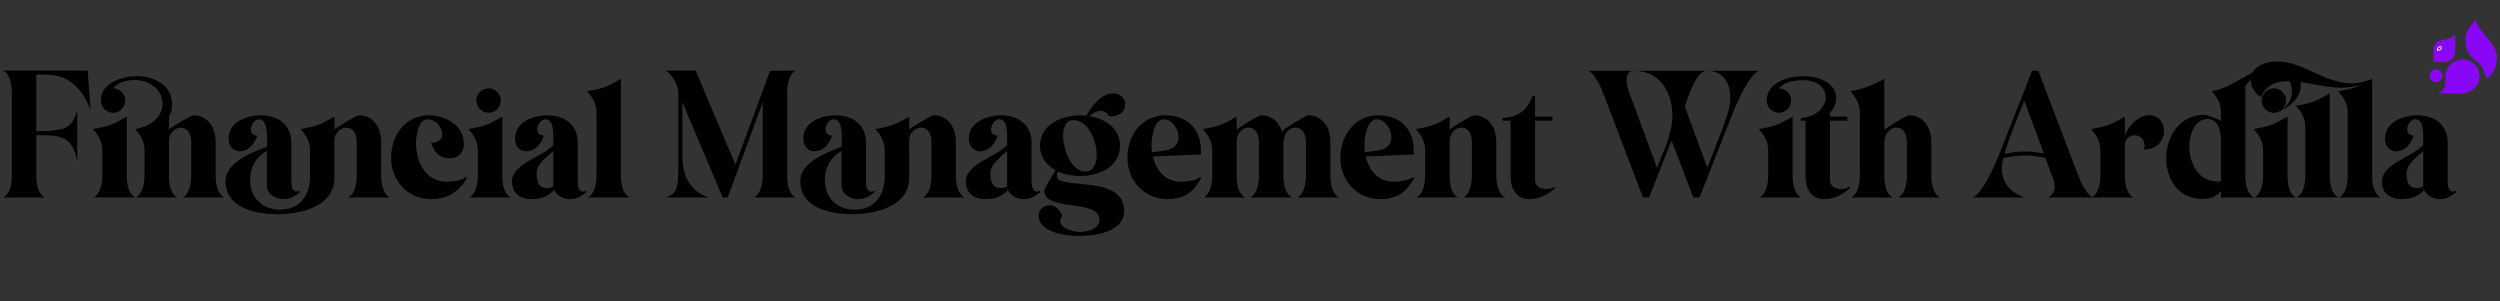 <svg width="747" height="90" viewBox="0 0 747 90" fill="none" xmlns="http://www.w3.org/2000/svg">
<rect x="0" y="0" width="747" height="90" fill="#333333" stroke="none"/>
<path d="M733.605 10.655C733.609 12.099 733.609 13.543 733.613 14.987C733.617 16.232 733.209 17.444 732.055 18.079C730.704 18.818 728.79 18.632 727.283 18.476C727.226 18.472 727.173 18.465 727.12 18.461C727.169 17.421 727.15 16.372 727.101 15.336C727.037 13.932 727.888 12.258 729.395 12.021C731.032 11.763 732.456 11.589 733.228 10.685C733.254 10.659 733.277 10.632 733.3 10.602C733.414 10.448 733.535 10.298 733.657 10.148C733.619 10.312 733.605 10.484 733.605 10.655Z" fill="#8807F7"/>
<path d="M728.656 27.876C729.783 27.948 730.918 27.931 732.047 27.95C733.364 27.973 734.711 28.136 735.982 27.905C737.805 27.573 739.857 26.383 740.534 24.62C741.162 22.988 740.866 21.04 739.784 19.67C739.709 19.575 739.629 19.484 739.542 19.393C738.449 18.198 736.752 17.573 735.142 17.788C733.136 18.053 731.37 19.63 730.85 21.583C730.525 22.801 730.808 24.099 730.618 25.339C730.463 26.368 729.586 27.421 728.656 27.876Z" fill="#8807F7"/>
<path d="M739.925 6C739.825 6.305 739.946 6.638 740.077 6.932C741.749 10.662 746.232 13.185 746.079 17.665C746.008 19.692 744.997 22.073 743.307 23.274C743.183 23.361 743.071 23.439 742.927 23.479C742.605 22.875 742.57 21.991 742.295 21.325C741.952 20.49 741.496 19.669 740.861 19.022C740.252 18.403 739.489 18.047 738.88 17.439C737.601 16.162 736.795 14.411 736.688 12.605C736.533 10.028 737.821 7.472 739.925 6Z" fill="#8807F7"/>
<path d="M728.29 14.996C728.29 14.996 728.231 13.871 729.382 13.928C729.384 13.928 729.804 15.157 728.29 14.996Z" fill="#8807F7" stroke="white" stroke-width="0.271" stroke-miterlimit="10"/>
<path d="M727.909 24.513C728.963 24.513 729.818 23.658 729.818 22.604C729.818 21.55 728.963 20.695 727.909 20.695C726.855 20.695 726 21.55 726 22.604C726 23.658 726.855 24.513 727.909 24.513Z" fill="#8807F7"/>
<path d="M13.4 59C11.15 57.7 10.85 54.55 10.85 52.2V40.4C17.9 40.4 21.6 40.4 23.1 48.3V32.9C21.95 37 20.5 38.5 16.2 38.95C14.4 39.15 12.65 39.2 10.85 39.2V22.3H13.85C20.75 22.3 24.8 26.8 27.05 32.85L26.2 21.1H1C3.2 22.35 3.55 25.6 3.55 27.9V52.2C3.55 54.55 3.25 57.7 1 59H13.4ZM43.183 45.1V52.2C43.183 54.45 42.783 57.75 40.633 59H52.983C50.733 57.75 50.483 54.5 50.483 52.2V41.7C50.483 40 52.233 38.15 53.983 38.15C56.433 38.15 57.133 40.55 57.133 42.6V52.2C57.133 54.45 56.783 57.75 54.633 59H66.983C64.783 57.75 64.433 54.5 64.433 52.2V42.4C64.433 38.25 62.233 34.45 57.733 34.45C57.133 34.45 51.083 38.05 50.483 38.7V34.85C51.133 33.8 51.433 32.55 51.433 31.3C51.433 25.45 46.083 22.75 40.883 22.75C36.533 22.75 30.133 24.75 30.133 30.05C30.133 32.05 31.783 33.7 33.783 33.7C35.783 33.7 37.433 32.05 37.433 30.05C37.433 28.05 35.783 26.4 33.783 26.4C35.283 24.6 37.883 23.9 40.183 23.9C44.333 23.9 48.533 26.5 48.533 31C48.533 35.5 44.283 37.9 40.383 38.55C42.133 40.65 43.183 42.25 43.183 45.1ZM27.783 38.55C29.533 40.65 30.583 42.25 30.583 45.1V52.2C30.583 54.45 30.183 57.75 28.033 59H40.383C38.133 57.75 37.883 54.5 37.883 52.2V34.85C33.833 37.2 32.433 37.8 27.783 38.55ZM71.542 45.2C74.342 45.2 76.142 42.95 76.892 40.5C75.742 40.5 74.942 39.9 74.942 38.7C74.942 37.4 75.942 35.65 77.392 35.65C80.392 35.65 79.742 41.9 79.742 43.85C75.442 45.5 67.392 48.45 67.392 54.05C67.392 62.25 76.442 64 82.942 64C89.842 64 99.942 61.75 99.942 53.05V45.1C99.942 44 99.892 42.8 99.942 41.7C99.992 39.95 101.642 38.15 103.442 38.15C105.892 38.15 106.592 40.55 106.592 42.6V52.2C106.592 54.45 106.242 57.75 104.092 59H116.442C114.242 57.75 113.892 54.5 113.892 52.2V42.4C113.892 38.25 111.692 34.45 107.192 34.45C106.592 34.45 100.542 38.05 99.942 38.7V34.85C95.892 37.15 94.492 37.8 89.842 38.55C91.592 40.65 92.642 42.25 92.642 45.1V52.7C92.642 58.25 89.592 62.65 83.742 62.65C78.492 62.65 74.742 59.2 74.742 53.85C74.742 50 76.392 47 79.742 45.1V55.55C79.742 58 82.392 59.5 84.592 59.5C86.792 59.5 87.892 58.7 89.592 57.45V56.95C89.292 57.15 88.942 57.25 88.592 57.25C87.192 57.25 87.042 55.1 87.042 54.15V42.65C87.042 37.3 83.092 34.45 77.992 34.45C73.792 34.45 68.292 36.4 68.292 41.4C68.292 43.35 69.442 45.2 71.542 45.2ZM128.805 42.65C129.655 45.45 131.305 47.3 134.355 47.3C137.055 47.3 138.605 45.55 138.605 42.95C138.605 37.45 133.105 34.45 128.205 34.45C121.105 34.45 116.855 40.5 116.855 47.15C116.855 54.05 121.855 59.5 128.855 59.5C133.605 59.5 137.205 57.35 139.505 53.2L139.105 52.9C138.055 53.95 134.955 54.3 133.555 54.3C127.155 54.3 124.305 48.4 124.305 42.75C124.305 40.8 124.905 35.65 127.705 35.65C129.955 35.65 132.155 37.85 132.155 40.1C132.155 42 130.455 42.65 128.805 42.65ZM145.99 33.7C147.99 33.7 149.64 32.05 149.64 30.05C149.64 28.05 147.99 26.4 145.99 26.4C143.99 26.4 142.34 28.05 142.34 30.05C142.34 32.05 143.99 33.7 145.99 33.7ZM152.59 59C150.34 57.75 150.09 54.5 150.09 52.2V34.85C146.04 37.2 144.64 37.8 139.99 38.55C141.74 40.65 142.79 42.25 142.79 45.1V52.2C142.79 54.45 142.39 57.75 140.24 59H152.59ZM175.188 56.95C174.888 57.15 174.538 57.25 174.188 57.25C172.788 57.25 172.638 55.1 172.638 54.15V42.65C172.638 37.3 168.688 34.45 163.588 34.45C159.388 34.45 153.888 36.4 153.888 41.4C153.888 43.35 155.038 45.2 157.138 45.2C159.938 45.2 161.738 42.95 162.488 40.5C161.338 40.5 160.538 39.9 160.538 38.7C160.538 37.4 161.538 35.65 162.988 35.65C165.588 35.65 165.338 40.05 165.338 41.75V43.35C162.138 46.85 152.988 48.95 152.988 54.15C152.988 57.9 155.488 59.5 158.988 59.5C161.838 59.5 164.038 58.5 165.588 56.75C166.288 58.45 168.388 59.5 170.188 59.5C172.438 59.5 173.488 58.7 175.188 57.45V56.95ZM165.338 55.7C164.838 56 164.188 56.2 163.388 56.2C160.838 56.2 160.338 54 160.338 51.9C160.338 49 163.438 46.85 165.338 45.1V55.7ZM185.539 23.55C181.489 25.9 180.089 26.5 175.439 27.25C177.189 29.35 178.239 30.95 178.239 33.8V52.2C178.239 54.5 177.889 57.75 175.689 59H188.089C185.839 57.75 185.539 54.5 185.539 52.2V23.55ZM202.7 46.8C202.7 48.6 202.7 50.45 202.65 52.25C202.5 55.5 202.4 58 198.9 59H211.8C206.2 57.3 203.9 52.35 203.9 46.8V30.55L215.95 59H217.45L227.9 30.55V52.2C227.9 54.45 227.5 57.75 225.35 59H237.7C235.45 57.75 235.2 54.5 235.2 52.2V27.9C235.2 25.6 235.55 22.4 237.7 21.1L230.1 21.15L219.75 49.2L207.85 21.1H198.9C200.95 22.3 202.7 25.55 202.7 27.9V46.8ZM243.271 45.2C246.071 45.2 247.871 42.95 248.621 40.5C247.471 40.5 246.671 39.9 246.671 38.7C246.671 37.4 247.671 35.65 249.121 35.65C252.121 35.65 251.471 41.9 251.471 43.85C247.171 45.5 239.121 48.45 239.121 54.05C239.121 62.25 248.171 64 254.671 64C261.571 64 271.671 61.75 271.671 53.05V45.1C271.671 44 271.621 42.8 271.671 41.7C271.721 39.95 273.371 38.15 275.171 38.15C277.621 38.15 278.321 40.55 278.321 42.6V52.2C278.321 54.45 277.971 57.75 275.821 59H288.171C285.971 57.75 285.621 54.5 285.621 52.2V42.4C285.621 38.25 283.421 34.45 278.921 34.45C278.321 34.45 272.271 38.05 271.671 38.7V34.85C267.621 37.15 266.221 37.8 261.571 38.55C263.321 40.65 264.371 42.25 264.371 45.1V52.7C264.371 58.25 261.321 62.65 255.471 62.65C250.221 62.65 246.471 59.2 246.471 53.85C246.471 50 248.121 47 251.471 45.1V55.55C251.471 58 254.121 59.5 256.321 59.5C258.521 59.5 259.621 58.7 261.321 57.45V56.95C261.021 57.15 260.671 57.25 260.321 57.25C258.921 57.25 258.771 55.1 258.771 54.15V42.65C258.771 37.3 254.821 34.45 249.721 34.45C245.521 34.45 240.021 36.4 240.021 41.4C240.021 43.35 241.171 45.2 243.271 45.2ZM310.784 56.95C310.484 57.15 310.134 57.25 309.784 57.25C308.384 57.25 308.234 55.1 308.234 54.15V42.65C308.234 37.3 304.284 34.45 299.184 34.45C294.984 34.45 289.484 36.4 289.484 41.4C289.484 43.35 290.634 45.2 292.734 45.2C295.534 45.2 297.334 42.95 298.084 40.5C296.934 40.5 296.134 39.9 296.134 38.7C296.134 37.4 297.134 35.65 298.584 35.65C301.184 35.65 300.934 40.05 300.934 41.75V43.35C297.734 46.85 288.584 48.95 288.584 54.15C288.584 57.9 291.084 59.5 294.584 59.5C297.434 59.5 299.634 58.5 301.184 56.75C301.884 58.45 303.984 59.5 305.784 59.5C308.034 59.5 309.084 58.7 310.784 57.45V56.95ZM300.934 55.7C300.434 56 299.784 56.2 298.984 56.2C296.434 56.2 295.934 54 295.934 51.9C295.934 49 299.034 46.85 300.934 45.1V55.7ZM322.759 34.45C317.309 34.45 310.759 37.15 310.759 43.5C310.759 47 312.709 49.4 315.409 50.85C314.609 52.15 312.009 56.35 312.009 56.95C312.009 63.35 328.509 59.4 328.509 65.55C328.509 68.4 325.009 69.3 322.709 69.3C320.859 69.3 316.809 68.4 316.809 65.95C316.809 65.45 317.059 65 317.409 64.65C316.859 62.9 315.559 61.35 313.609 61.35C311.759 61.35 310.359 62.55 310.359 64.45C310.359 69.5 318.559 70.5 322.159 70.5C326.959 70.5 335.909 69.5 335.909 63C335.909 51.9 315.759 56.95 315.759 52.6C315.759 52.1 315.909 51.65 316.259 51.3C318.259 52.2 320.609 52.6 322.759 52.6C328.309 52.6 334.659 49.9 334.659 43.5C334.659 38.25 330.209 35.5 325.609 34.7C326.509 33.8 327.659 33.15 328.959 33.15C329.959 33.15 330.909 33.65 331.259 34.65C331.509 34.7 331.859 34.75 332.109 34.75C334.259 34.75 336.209 33.45 336.209 31.15C336.209 29.15 334.609 27.9 332.659 27.9C329.109 27.9 326.309 31.55 324.609 34.55C324.009 34.5 323.359 34.45 322.759 34.45ZM324.359 51.25C319.859 51.25 317.659 44.2 317.659 40.6C317.659 38.65 318.209 35.9 320.659 35.9C325.359 35.9 327.709 42.3 327.709 46.2C327.709 48.35 327.009 51.25 324.359 51.25ZM358.825 46.15V44.95C358.825 38.5 354.675 34.45 348.225 34.45C341.125 34.45 336.875 40.5 336.875 47.15C336.875 54.05 341.875 59.5 348.875 59.5C353.825 59.5 356.625 57.35 358.925 53.2L358.525 52.9C357.475 53.95 354.375 54.3 352.975 54.3C348.125 54.3 345.425 50.9 344.475 46.75L358.825 46.15ZM352.125 40.95C352.125 43.4 350.475 44.6 348.225 44.95C346.875 45.15 345.575 45.35 344.225 45.5C344.125 44.75 344.075 44 344.075 43.25C344.075 41.2 344.825 35.65 347.725 35.65C350.275 35.65 352.125 38.65 352.125 40.95ZM383.124 39.6C382.324 36.7 380.224 34.45 376.774 34.45C376.224 34.45 370.424 37.85 369.524 38.75V34.85C365.474 37.2 364.074 37.8 359.424 38.55C361.174 40.65 362.224 42.25 362.224 45.1V52.2C362.224 54.45 361.824 57.75 359.674 59H372.024C369.774 57.75 369.524 54.5 369.524 52.2V41.7C369.874 39.85 370.974 38.15 373.024 38.15C375.474 38.15 376.174 40.55 376.174 42.6V52.2C376.174 54.45 375.824 57.75 373.674 59H386.024C383.824 57.75 383.474 54.5 383.474 52.2V42.6C383.574 40.5 384.674 38.15 387.074 38.15C389.524 38.15 390.224 40.55 390.224 42.6V52.2C390.224 54.45 389.874 57.75 387.724 59H400.074C397.874 57.75 397.524 54.5 397.524 52.2V42.4C397.524 38.25 395.324 34.45 390.824 34.45C390.224 34.45 383.524 38.55 383.074 39.25L383.124 39.6ZM422.448 46.15V44.95C422.448 38.5 418.298 34.45 411.848 34.45C404.748 34.45 400.498 40.5 400.498 47.15C400.498 54.05 405.498 59.5 412.498 59.5C417.448 59.5 420.248 57.35 422.548 53.2L422.148 52.9C421.098 53.95 417.998 54.3 416.598 54.3C411.748 54.3 409.048 50.9 408.098 46.75L422.448 46.15ZM415.748 40.95C415.748 43.4 414.098 44.6 411.848 44.95C410.498 45.15 409.198 45.35 407.848 45.5C407.748 44.75 407.698 44 407.698 43.25C407.698 41.2 408.448 35.65 411.348 35.65C413.898 35.65 415.748 38.65 415.748 40.95ZM435.647 59C433.397 57.75 433.147 54.5 433.147 52.2V41.7C433.497 39.85 434.597 38.15 436.647 38.15C439.097 38.15 439.797 40.55 439.797 42.6V52.2C439.797 54.45 439.447 57.75 437.297 59H449.647C447.447 57.75 447.097 54.5 447.097 52.2V42.4C447.097 38.25 444.897 34.45 440.397 34.45C439.847 34.45 434.047 37.85 433.147 38.75V34.85C429.097 37.2 427.697 37.8 423.047 38.55C424.797 40.65 425.847 42.25 425.847 45.1V52.2C425.847 54.45 425.447 57.75 423.297 59H435.647ZM458.682 28.6H457.932C456.282 33.15 453.632 34.85 448.932 35.3V36.05H451.382V52.75C451.382 56.4 453.032 59.5 457.032 59.5C459.782 59.5 462.582 58.15 464.582 56.3V55.8C463.782 56.25 462.832 56.45 461.932 56.45C460.232 56.45 458.682 55.7 458.682 53.75V36.05H463.882V34.85H458.682V28.6ZM488.158 21.15C495.958 21.15 499.708 27.45 499.708 34.6C499.708 40 497.008 45.15 495.108 50.1L486.758 27.5C486.358 26.4 486.008 25.25 486.008 24.05C486.008 22.8 486.458 21.15 488.008 21.15H474.658C476.808 22.35 478.458 26.3 479.308 28.55L490.908 59H492.758L499.458 41.95L505.958 59H507.808L517.658 34.05C518.908 30.85 522.508 22.55 525.558 21.15H510.158C514.858 21.15 517.008 24.75 517.008 29.1C517.008 31.25 516.508 33.35 515.758 35.4C514.008 40.35 512.008 45.2 510.158 50.1L503.408 31.8C504.758 27.8 507.108 21.15 509.908 21.15H488.158ZM527.887 30.05C527.887 32.05 529.537 33.7 531.537 33.7C533.537 33.7 535.187 32.05 535.187 30.05C535.187 28.05 533.537 26.4 531.537 26.4C533.237 24.35 536.387 23.95 538.887 23.95C542.187 23.95 545.537 25.55 545.537 29.3C545.537 29.45 545.537 29.85 545.487 29.95C544.287 33.55 541.637 34.95 538.037 35.3V36.05H539.487V52.75C539.487 56.4 541.137 59.5 545.137 59.5C547.887 59.5 550.687 58.15 552.687 56.3V55.8C551.887 56.25 550.937 56.45 550.037 56.45C548.337 56.45 546.787 55.7 546.787 53.75V36.05H551.987V34.85H546.787V33.6C547.937 32.5 548.637 31 548.637 29.4C548.637 24.4 542.937 22.75 538.887 22.75C534.437 22.75 527.887 24.55 527.887 30.05ZM535.637 34.85C531.587 37.2 530.187 37.8 525.537 38.55C527.287 40.65 528.337 42.25 528.337 45.1V52.2C528.337 54.45 527.937 57.75 525.787 59H538.137C535.887 57.75 535.637 54.5 535.637 52.2V34.85ZM555.73 52.2C555.73 54.45 555.33 57.75 553.18 59H565.53C563.28 57.75 563.03 54.5 563.03 52.2V42.6C563.03 40.55 564.33 38.15 566.63 38.15C569.08 38.15 569.78 40.55 569.78 42.6V52.2C569.78 54.45 569.43 57.75 567.28 59H579.63C577.43 57.75 577.08 54.5 577.08 52.2V42.4C577.08 38.25 574.88 34.45 570.38 34.45C569.78 34.45 563.48 38.2 563.03 38.85V23.55C559.78 25.4 556.63 26.65 552.93 27.25C554.68 29.35 555.73 30.95 555.73 33.8V52.2ZM598.153 50.2C598.153 49.4 598.303 48.4 598.603 47.2C600.753 46.8 602.853 46.45 605.053 46.45C607.103 46.45 609.153 46.75 611.153 47.15L613.203 52.65C613.553 53.65 613.953 54.65 613.953 55.75C613.953 57.2 613.253 58.25 612.003 59H625.303C623.153 57.8 621.503 53.85 620.653 51.6L609.053 21.15H607.203L597.353 46.1C596.103 49.25 592.503 57.65 589.453 59H604.853C600.803 57.55 598.153 54.65 598.153 50.2ZM610.703 45.85C608.853 45.5 606.953 45.25 605.053 45.25C603.003 45.25 600.953 45.55 598.953 45.95C600.403 40.75 603.553 33.5 604.853 30.05L610.703 45.85ZM634.905 40.35V34.85C630.855 37.2 629.455 37.8 624.805 38.55C626.555 40.65 627.605 42.25 627.605 45.1V52.2C627.605 54.45 627.205 57.75 625.055 59H637.405C635.205 57.75 634.905 54.5 634.905 52.2V43.1C634.905 41.65 636.405 40.4 637.755 40.4C639.505 40.4 640.805 41.75 640.805 43.45C640.805 43.9 640.705 44.3 640.605 44.7C643.905 44.7 646.605 42.55 646.605 39.15C646.605 36.55 644.905 34.45 642.205 34.45C638.805 34.45 636.205 37.5 634.905 40.35ZM660.925 27.25C662.675 29.35 663.625 31 663.625 33.8V36.05C662.775 35.65 659.575 34.3 658.675 34.3C651.425 34.3 647.275 40.55 647.275 47.3C647.275 53.75 651.075 59.45 658.025 59.45C660.925 59.45 662.525 58.55 663.625 56.95V59H673.425C671.175 57.75 670.925 54.5 670.925 52.2V25.7C672.725 23.25 675.375 21.45 678.525 21.45C682.025 21.45 684.825 23.55 684.825 27.25C684.825 29.7 683.475 31.85 681.375 33.1C682.375 32.4 683.075 31.3 683.075 30.05C683.075 28.05 681.425 26.4 679.425 26.4C677.425 26.4 675.775 28.05 675.775 30.05C675.775 32.05 677.425 33.7 679.425 33.7C680.525 33.7 681.725 32.95 682.675 32.45C685.325 31.05 687.475 28.5 687.475 25.35C687.475 21.4 684.075 19.65 680.525 19.65C673.075 19.65 668.075 26.05 660.925 27.25ZM686.025 59C683.775 57.75 683.525 54.5 683.525 52.2V34.85C679.475 37.2 678.075 37.8 673.425 38.55C675.175 40.65 676.225 42.25 676.225 45.1V52.2C676.225 54.45 675.825 57.75 673.675 59H686.025ZM663.625 54.25C663.375 54.25 663.075 54.25 662.725 54.25C656.925 54.25 654.175 48.9 654.175 43.75C654.175 40.45 655.575 35.55 659.625 35.55C662.975 35.55 663.625 39.45 663.625 42.05V54.25ZM708.785 23.55C706.835 24.4 704.785 24.9 702.635 24.9C694.585 24.9 688.035 18.35 680.535 18.35C677.085 18.35 672.535 19.75 672.535 23.95C672.535 26.05 673.835 27.9 675.535 29C677.135 25.55 679.835 24.25 683.485 24.25C688.885 24.25 694.135 26.2 699.535 26.2C701.735 26.2 703.835 25.9 705.835 25.2C703.685 26.25 701.985 26.7 698.685 27.25C700.435 29.35 701.485 30.95 701.485 33.8V52.2C701.485 54.5 701.135 57.75 698.935 59H711.335C709.085 57.75 708.785 54.5 708.785 52.2V23.55ZM696.135 27.9C692.085 30.25 690.685 30.85 686.035 31.6C687.785 33.7 688.835 35.3 688.835 38.15V52.2C688.835 54.5 688.485 57.75 686.285 59H698.685C696.435 57.75 696.135 54.5 696.135 52.2V27.9ZM733.928 56.95C733.628 57.15 733.278 57.25 732.928 57.25C731.528 57.25 731.378 55.1 731.378 54.15V42.65C731.378 37.3 727.428 34.45 722.328 34.45C718.128 34.45 712.628 36.4 712.628 41.4C712.628 43.35 713.778 45.2 715.878 45.2C718.678 45.2 720.478 42.95 721.228 40.5C720.078 40.5 719.278 39.9 719.278 38.7C719.278 37.4 720.278 35.65 721.728 35.65C724.328 35.65 724.078 40.05 724.078 41.75V43.35C720.878 46.85 711.728 48.95 711.728 54.15C711.728 57.9 714.228 59.5 717.728 59.5C720.578 59.5 722.778 58.5 724.328 56.75C725.028 58.45 727.128 59.5 728.928 59.5C731.178 59.5 732.228 58.7 733.928 57.45V56.95ZM724.078 55.7C723.578 56 722.928 56.2 722.128 56.2C719.578 56.2 719.078 54 719.078 51.9C719.078 49 722.178 46.85 724.078 45.1V55.7Z" fill="black"/>
</svg>
